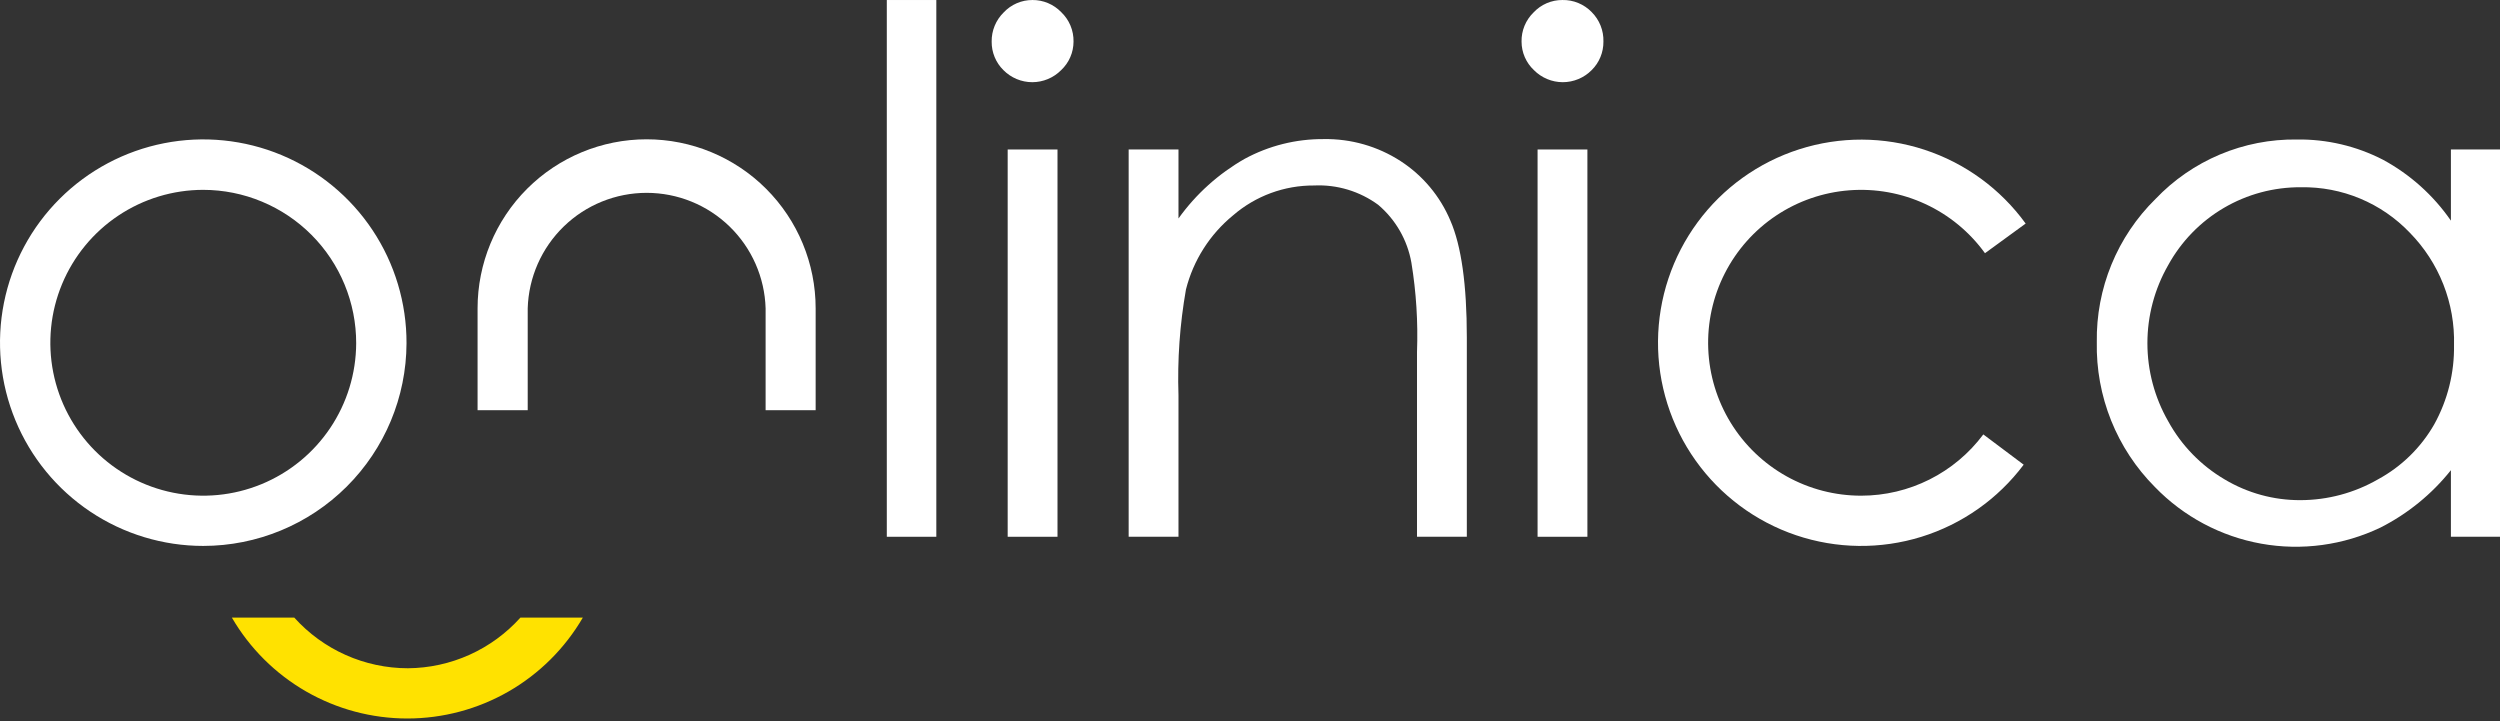 <svg width="201" height="58" viewBox="0 0 201 58" fill="none" xmlns="http://www.w3.org/2000/svg">
<rect x="0" y="0" width="201" height="58" fill="#333333" stroke="none"/>
<path d="M71.299 0.001H75.28V43.156H71.299V0.001Z" fill="white"/>
<path d="M83.008 0.001C83.439 -0.002 83.865 0.083 84.262 0.25C84.658 0.416 85.017 0.662 85.317 0.971C85.638 1.276 85.893 1.645 86.065 2.054C86.236 2.463 86.32 2.903 86.312 3.346C86.311 3.776 86.223 4.201 86.051 4.595C85.88 4.989 85.63 5.344 85.317 5.638C85.013 5.945 84.652 6.189 84.253 6.355C83.855 6.522 83.427 6.608 82.996 6.608C82.564 6.608 82.136 6.522 81.738 6.355C81.34 6.189 80.978 5.945 80.675 5.638C80.371 5.339 80.131 4.982 79.969 4.588C79.806 4.194 79.725 3.772 79.73 3.346C79.723 2.909 79.806 2.475 79.973 2.071C80.14 1.667 80.387 1.301 80.7 0.996C80.996 0.681 81.353 0.43 81.751 0.258C82.148 0.087 82.576 -0 83.008 0.001Z" fill="white"/>
<path d="M85.023 12.019H81.017V43.156H85.023V12.019Z" fill="white"/>
<path d="M90.744 12.019H94.75V17.564C96.156 15.601 97.971 13.967 100.069 12.772C102.02 11.714 104.206 11.168 106.425 11.183C108.619 11.146 110.773 11.763 112.614 12.956C114.396 14.114 115.789 15.78 116.612 17.74C117.493 19.764 117.933 22.894 117.933 27.132V43.156H113.927V28.303C114.016 25.899 113.865 23.492 113.476 21.119C113.157 19.304 112.213 17.659 110.808 16.468C109.319 15.376 107.5 14.827 105.656 14.913C103.265 14.898 100.95 15.751 99.141 17.313C97.273 18.842 95.945 20.929 95.352 23.268C94.857 26.078 94.655 28.931 94.75 31.782V43.156H90.744V12.019Z" fill="white"/>
<path d="M125.611 0.001C126.05 -0.009 126.486 0.073 126.892 0.24C127.298 0.407 127.665 0.655 127.97 0.971C128.281 1.281 128.525 1.652 128.688 2.061C128.851 2.469 128.928 2.907 128.915 3.346C128.919 3.772 128.838 4.194 128.675 4.588C128.513 4.982 128.273 5.339 127.97 5.638C127.666 5.945 127.305 6.189 126.906 6.355C126.508 6.522 126.081 6.608 125.649 6.608C125.217 6.608 124.789 6.522 124.391 6.355C123.993 6.189 123.631 5.945 123.328 5.638C123.014 5.344 122.764 4.989 122.593 4.595C122.422 4.201 122.333 3.776 122.333 3.346C122.324 2.909 122.406 2.474 122.573 2.07C122.74 1.666 122.988 1.3 123.303 0.996C123.599 0.681 123.956 0.43 124.354 0.258C124.751 0.087 125.179 -0.001 125.611 0.001Z" fill="white"/>
<path d="M127.627 12.019H123.621V43.156H127.627V12.019Z" fill="white"/>
<path d="M201 12.019V43.156H197.053V37.804C195.52 39.727 193.592 41.298 191.399 42.412C188.416 43.841 185.059 44.296 181.804 43.712C178.548 43.128 175.559 41.535 173.258 39.159C171.735 37.63 170.536 35.809 169.733 33.806C168.93 31.802 168.539 29.658 168.583 27.5C168.55 25.364 168.951 23.243 169.762 21.266C170.573 19.289 171.777 17.498 173.3 16C174.763 14.463 176.528 13.245 178.484 12.421C180.44 11.598 182.544 11.188 184.666 11.216C187.076 11.182 189.458 11.742 191.6 12.847C193.776 14.027 195.645 15.703 197.053 17.74V12.019H201ZM184.992 15.055C182.814 15.04 180.672 15.615 178.794 16.718C176.915 17.82 175.37 19.41 174.321 21.319C173.227 23.229 172.651 25.391 172.651 27.592C172.651 29.793 173.227 31.955 174.321 33.865C175.382 35.804 176.948 37.419 178.854 38.54C180.698 39.643 182.809 40.222 184.959 40.212C187.146 40.208 189.294 39.631 191.19 38.54C193.08 37.514 194.647 35.982 195.714 34.115C196.792 32.167 197.34 29.969 197.303 27.742C197.347 26.076 197.055 24.417 196.445 22.865C195.834 21.313 194.917 19.9 193.749 18.71C192.621 17.528 191.261 16.593 189.754 15.964C188.247 15.335 186.625 15.026 184.992 15.055Z" fill="white"/>
<path d="M149.648 39.853C147.543 39.856 145.471 39.319 143.633 38.292C141.794 37.265 140.25 35.783 139.149 33.989C138.048 32.194 137.426 30.146 137.343 28.042C137.26 25.938 137.719 23.848 138.676 21.972C139.633 20.096 141.055 18.498 142.807 17.329C144.559 16.161 146.582 15.463 148.681 15.301C150.781 15.139 152.887 15.518 154.797 16.404C156.708 17.289 158.359 18.651 159.592 20.358L162.863 17.974C160.844 15.189 157.998 13.112 154.73 12.04C151.462 10.967 147.939 10.954 144.662 12.002C141.386 13.049 138.524 15.104 136.485 17.874C134.445 20.643 133.332 23.986 133.304 27.426C133.276 30.865 134.334 34.226 136.328 37.028C138.322 39.831 141.149 41.933 144.408 43.034C147.667 44.135 151.19 44.179 154.475 43.161C157.76 42.142 160.64 40.112 162.704 37.361L159.459 34.927C158.319 36.454 156.839 37.695 155.136 38.55C153.433 39.405 151.554 39.851 149.648 39.853Z" fill="white"/>
<path d="M65.578 32.978H61.555V24.79C61.481 22.303 60.442 19.942 58.656 18.208C56.871 16.475 54.48 15.505 51.991 15.505C49.503 15.505 47.112 16.475 45.327 18.208C43.541 19.942 42.501 22.303 42.428 24.79V32.978H38.397V24.79C38.397 21.186 39.828 17.729 42.377 15.18C44.926 12.631 48.383 11.2 51.987 11.2C55.592 11.2 59.048 12.631 61.597 15.18C64.146 17.729 65.578 21.186 65.578 24.79V32.978Z" fill="white"/>
<path d="M16.342 43.892C13.108 43.892 9.946 42.933 7.258 41.135C4.569 39.337 2.475 36.782 1.239 33.792C0.004 30.803 -0.317 27.515 0.318 24.343C0.952 21.172 2.514 18.26 4.804 15.977C7.095 13.693 10.011 12.141 13.185 11.516C16.358 10.891 19.646 11.222 22.631 12.466C25.616 13.711 28.165 15.813 29.955 18.507C31.744 21.201 32.694 24.366 32.684 27.6C32.669 31.925 30.941 36.068 27.878 39.121C24.815 42.175 20.667 43.89 16.342 43.892ZM16.342 15.264C13.912 15.264 11.537 15.984 9.516 17.333C7.495 18.682 5.92 20.6 4.988 22.844C4.056 25.088 3.81 27.558 4.281 29.942C4.752 32.325 5.919 34.516 7.634 36.237C9.349 37.958 11.536 39.132 13.918 39.611C16.3 40.091 18.771 39.853 21.018 38.929C23.265 38.005 25.188 36.436 26.544 34.419C27.9 32.403 28.628 30.03 28.637 27.6C28.64 25.983 28.324 24.381 27.708 22.885C27.092 21.39 26.187 20.03 25.046 18.885C23.904 17.739 22.547 16.83 21.054 16.209C19.561 15.587 17.96 15.266 16.342 15.264Z" fill="white"/>
<path d="M32.793 53.728C31.07 53.726 29.367 53.363 27.794 52.661C26.221 51.96 24.812 50.935 23.66 49.655H18.642C20.078 52.123 22.138 54.171 24.613 55.595C27.089 57.018 29.895 57.767 32.751 57.767C35.607 57.767 38.413 57.018 40.889 55.595C43.364 54.171 45.423 52.123 46.86 49.655H41.842C40.7 50.926 39.305 51.944 37.747 52.646C36.189 53.347 34.502 53.716 32.793 53.728Z" fill="#FFE200"/>
</svg>
